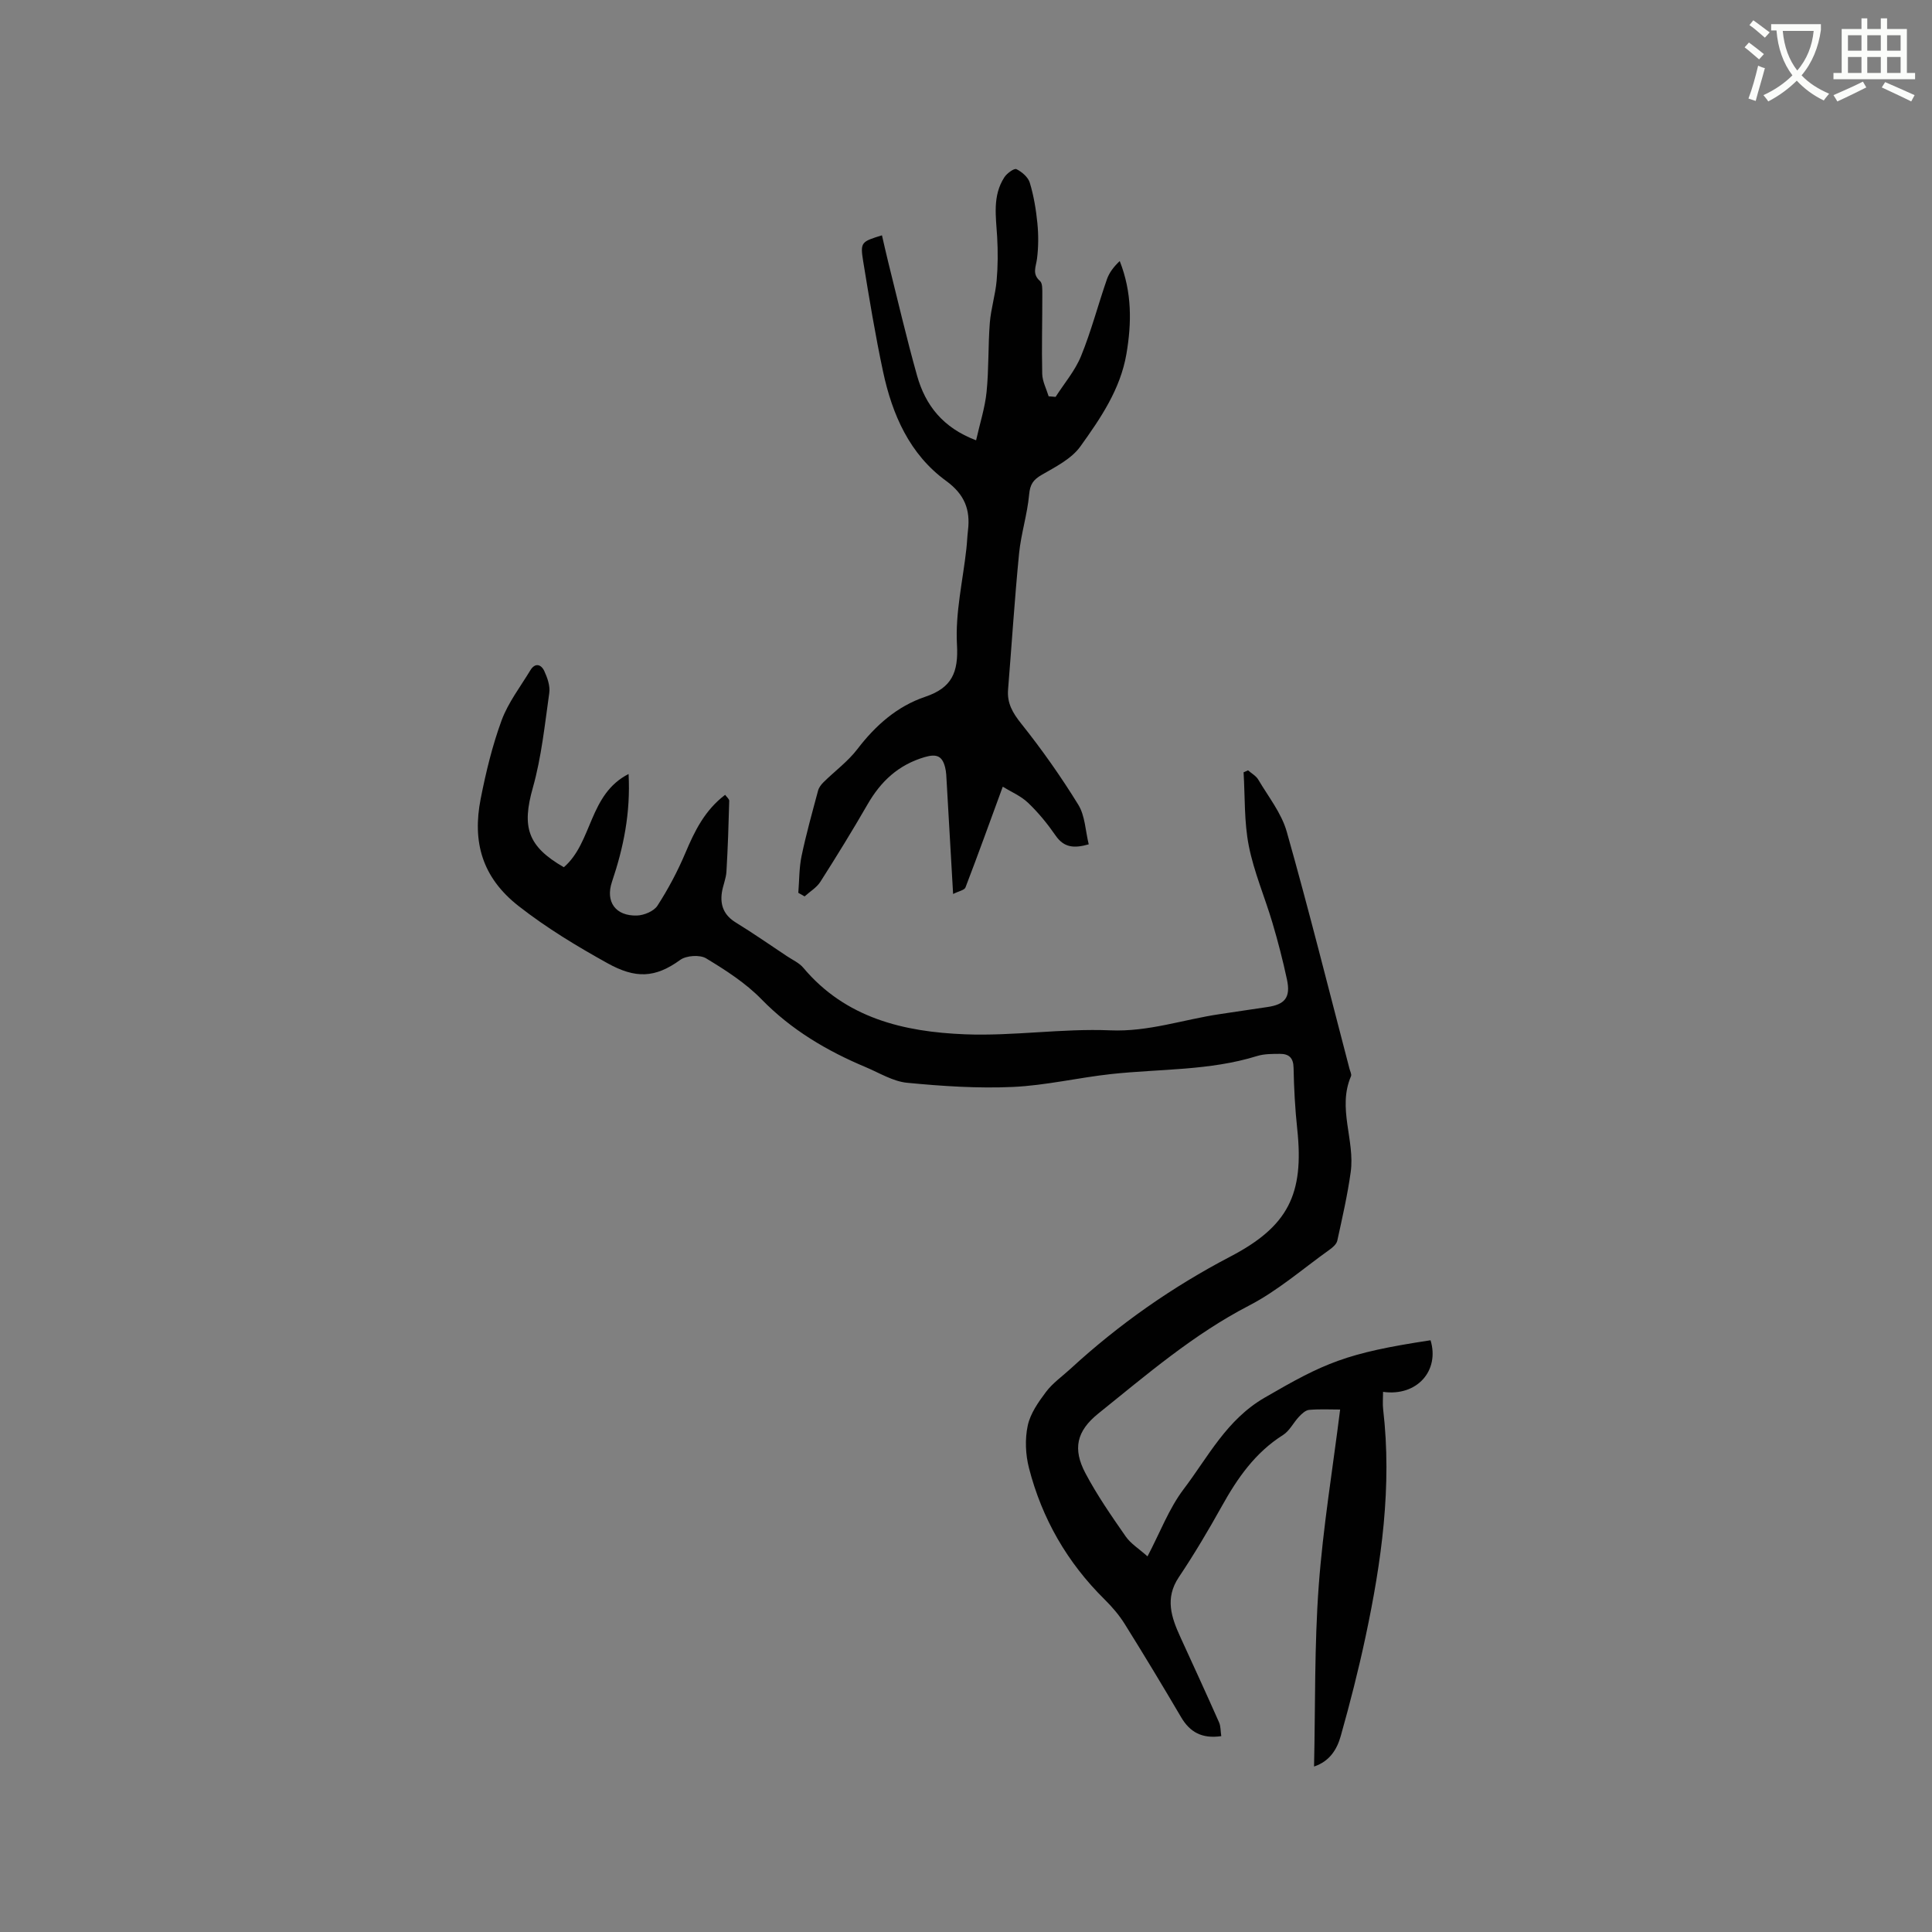 <svg enable-background="new 0 0 400 400" viewBox="0 0 400 400" xmlns="http://www.w3.org/2000/svg"><rect x="0" y="0" width="400" height="400" fill="#808080" stroke="none"/><path d="m362.1 8.8c1.1.8 2.1 1.6 3.1 2.4l-1 1.1c-1.3-1.1-2.3-2-3-2.5zm1.9 4.8c.5.2.9.4 1.4.5-.6 2.3-1.3 4.5-1.9 6.8l-1.5-.5c.8-2.1 1.4-4.3 2-6.8zm-1-9.4c1.3.9 2.4 1.8 3.4 2.5l-1 1.1c-1.4-1.2-2.4-2.1-3.2-2.6zm3.7 2.2v-1.4h10.3v1.2c-.5 3.6-1.8 6.8-4 9.4 1.5 1.6 3.4 2.8 5.7 3.8-.3.4-.7.8-1.1 1.4-2.3-1.1-4.1-2.5-5.6-4.1-1.6 1.6-3.6 3.1-5.9 4.3-.3-.5-.7-.9-1-1.3 2.4-1.1 4.4-2.5 6-4.1-1.9-2.5-3-5.6-3.3-9.3h-1.1zm8.8 0h-6.4c.3 3.3 1.3 6 3 8.2 2-2.3 3.1-5.1 3.4-8.2z" fill="#fbfcfa"/><path d="m385.3 3.8h1.3v2.2h2.8v-2.2h1.3v2.2h4.1v9.1h1.7v1.3h-16.9v-1.3h1.7v-9.1h4.1v-2.2zm.4 13.1.7 1.2c-1.8.9-3.8 1.9-6 2.9-.2-.4-.5-.8-.8-1.3 2.3-1 4.3-1.9 6.1-2.8zm-3.1-6.4h2.8v-3.2h-2.8zm0 4.6h2.8v-3.3h-2.8zm4-4.6h2.8v-3.2h-2.8zm0 4.6h2.8v-3.3h-2.8zm3.7 1.9c2.1.9 4.1 1.8 6.1 2.7l-.7 1.3c-2.2-1.1-4.2-2-6.1-2.9zm3.2-9.7h-2.8v3.2h2.8zm-2.8 7.8h2.8v-3.3h-2.8z" fill="#fbfcfa"/><g fill="#010101"><path d="m252.85 359.45c-4.02.58-6.5-.85-8.3-3.9-3.81-6.48-7.69-12.92-11.67-19.29-1.16-1.86-2.63-3.58-4.19-5.12-7.73-7.63-12.96-16.73-15.65-27.19-.72-2.79-.86-5.99-.26-8.79.53-2.5 2.21-4.89 3.8-7 1.38-1.83 3.37-3.21 5.08-4.79 10.01-9.2 21.03-16.92 33.09-23.22 11.92-6.23 15.28-12.87 13.83-26.38-.45-4.21-.68-8.46-.76-12.69-.04-2.12-1-2.9-2.84-2.89-1.58.01-3.24-.01-4.72.45-9.85 3.06-20.11 2.64-30.19 3.73-6.81.74-13.55 2.36-20.37 2.67-7.27.33-14.61-.16-21.87-.86-2.93-.28-5.73-2.03-8.55-3.22-8.06-3.38-15.42-7.71-21.63-14.08-3.28-3.36-7.4-6.01-11.45-8.46-1.3-.79-4.11-.6-5.37.32-5.22 3.79-9.29 3.89-15.08.67-6.39-3.55-12.54-7.26-18.35-11.8-7.66-5.98-9.62-13.38-7.88-22.23 1.08-5.49 2.41-11 4.33-16.23 1.36-3.69 3.88-6.95 5.95-10.37.98-1.63 2.24-1.25 2.89.15.64 1.39 1.24 3.09 1.03 4.54-.93 6.57-1.61 13.26-3.4 19.62-2.3 8.12-1.13 12.13 6.42 16.46 5.96-5.14 5.14-15.1 13.4-19.3.43 8.12-1.06 15.27-3.44 22.33-1.4 4.15.78 7.11 5.18 6.97 1.47-.05 3.5-.89 4.24-2.04 2.22-3.44 4.17-7.11 5.77-10.89 1.92-4.55 4.02-8.86 8.24-12.06.33.46.86.87.85 1.26-.13 4.89-.29 9.78-.58 14.67-.09 1.46-.74 2.87-.95 4.33-.38 2.65.47 4.69 2.88 6.17 3.61 2.22 7.09 4.64 10.62 6.99 1.14.76 2.5 1.36 3.36 2.38 8.76 10.44 20.83 13.28 33.46 13.78 10 .4 20.09-1.24 30.09-.82 7.94.34 15.15-2.25 22.71-3.36 3.25-.47 6.49-.99 9.74-1.45 3.73-.52 4.94-2 4.14-5.72-.84-3.93-1.85-7.83-2.99-11.68-1.58-5.35-3.84-10.55-4.91-15.99-.98-4.95-.77-10.14-1.08-15.22.31-.14.62-.27.92-.41.72.63 1.66 1.14 2.12 1.92 2.08 3.53 4.8 6.92 5.89 10.76 4.61 16.29 8.71 32.73 13 49.12.13.51.48 1.14.31 1.53-2.86 6.62.85 13.25-.06 19.83-.66 4.78-1.75 9.51-2.78 14.23-.16.71-.96 1.4-1.62 1.87-5.51 3.93-10.7 8.48-16.66 11.56-11.53 5.97-21.22 14.33-31.2 22.35-4.52 3.64-5.33 7.33-2.65 12.38 2.41 4.55 5.37 8.82 8.32 13.06 1.04 1.5 2.75 2.55 4.52 4.13 2.6-4.94 4.44-9.91 7.5-13.94 5.07-6.68 8.85-14.34 16.75-18.92 12.33-7.15 16.78-9.24 34.35-11.88 1.91 6.28-2.79 11.67-9.83 10.68 0 1.26-.12 2.47.02 3.65 1.85 15.91-.34 31.52-3.64 47.02-1.47 6.92-3.23 13.79-5.15 20.61-.76 2.68-2.24 5.2-5.52 6.29.28-12.62.06-25.01.96-37.31.89-12.18 2.9-24.27 4.44-36.6-2.03 0-4.23-.12-6.41.07-.74.06-1.53.8-2.1 1.41-1.16 1.22-1.95 2.93-3.31 3.79-5.77 3.64-9.45 8.94-12.68 14.75-2.78 4.99-5.71 9.93-8.89 14.68-2.95 4.39-1.54 8.36.34 12.47 2.68 5.85 5.37 11.7 7.98 17.59.36.81.3 1.81.46 2.86z"/><path d="m165.28 184.85c.21-2.55.16-5.16.68-7.64.95-4.54 2.21-9.02 3.41-13.51.17-.65.65-1.28 1.14-1.76 2.32-2.29 5.03-4.27 6.99-6.83 3.77-4.93 8.24-8.89 14.09-10.86 5.46-1.85 6.87-5.01 6.54-10.8-.37-6.56 1.22-13.22 1.95-19.84.14-1.26.18-2.54.33-3.8.52-4.32-.72-7.47-4.53-10.25-7.56-5.5-11.15-13.72-13.05-22.61-1.61-7.55-2.87-15.19-4.11-22.81-.65-4-.42-4.1 3.88-5.42.42 1.81.82 3.61 1.26 5.4 1.98 7.91 3.81 15.85 6.02 23.69 1.71 6.06 5.3 10.74 12.21 13.35.79-3.53 1.84-6.73 2.17-10.02.48-4.74.3-9.54.67-14.29.23-2.93 1.15-5.8 1.41-8.73.27-3.01.28-6.06.11-9.08-.25-4.24-1-8.51 1.5-12.35.53-.81 2.02-1.9 2.49-1.67 1.14.56 2.43 1.67 2.77 2.82.82 2.71 1.29 5.56 1.57 8.38.24 2.43.23 4.93-.08 7.36-.21 1.66-1.07 3.13.62 4.6.54.47.47 1.77.48 2.69.01 5.51-.15 11.03-.02 16.54.04 1.56.86 3.09 1.33 4.64l1.44.12c1.79-2.8 4.04-5.42 5.27-8.45 2.11-5.17 3.52-10.62 5.36-15.91.49-1.4 1.45-2.63 2.65-3.76 2.55 6.47 2.48 12.82 1.38 19.25-1.26 7.33-5.37 13.33-9.53 19.13-1.84 2.57-5.13 4.22-8 5.88-1.77 1.02-2.42 1.98-2.61 4.08-.37 4.09-1.67 8.09-2.08 12.18-.92 9.38-1.52 18.8-2.28 28.2-.23 2.83.96 4.84 2.74 7.07 4.26 5.34 8.23 10.97 11.81 16.79 1.4 2.28 1.46 5.39 2.15 8.18-3.05.87-5.12.68-6.83-1.78-1.68-2.43-3.58-4.77-5.72-6.81-1.52-1.45-3.6-2.32-5.25-3.34-2.68 7.31-5.13 14.11-7.72 20.86-.21.56-1.37.75-2.56 1.35-.46-8-.89-15.57-1.33-23.14-.06-1.05-.07-2.13-.34-3.14-.59-2.25-1.7-2.8-4.22-2.06-5.46 1.61-9.08 5.02-11.83 9.8-3.12 5.41-6.4 10.74-9.76 16.01-.77 1.21-2.16 2.03-3.27 3.03-.42-.25-.86-.5-1.3-.74z"/></g></svg>